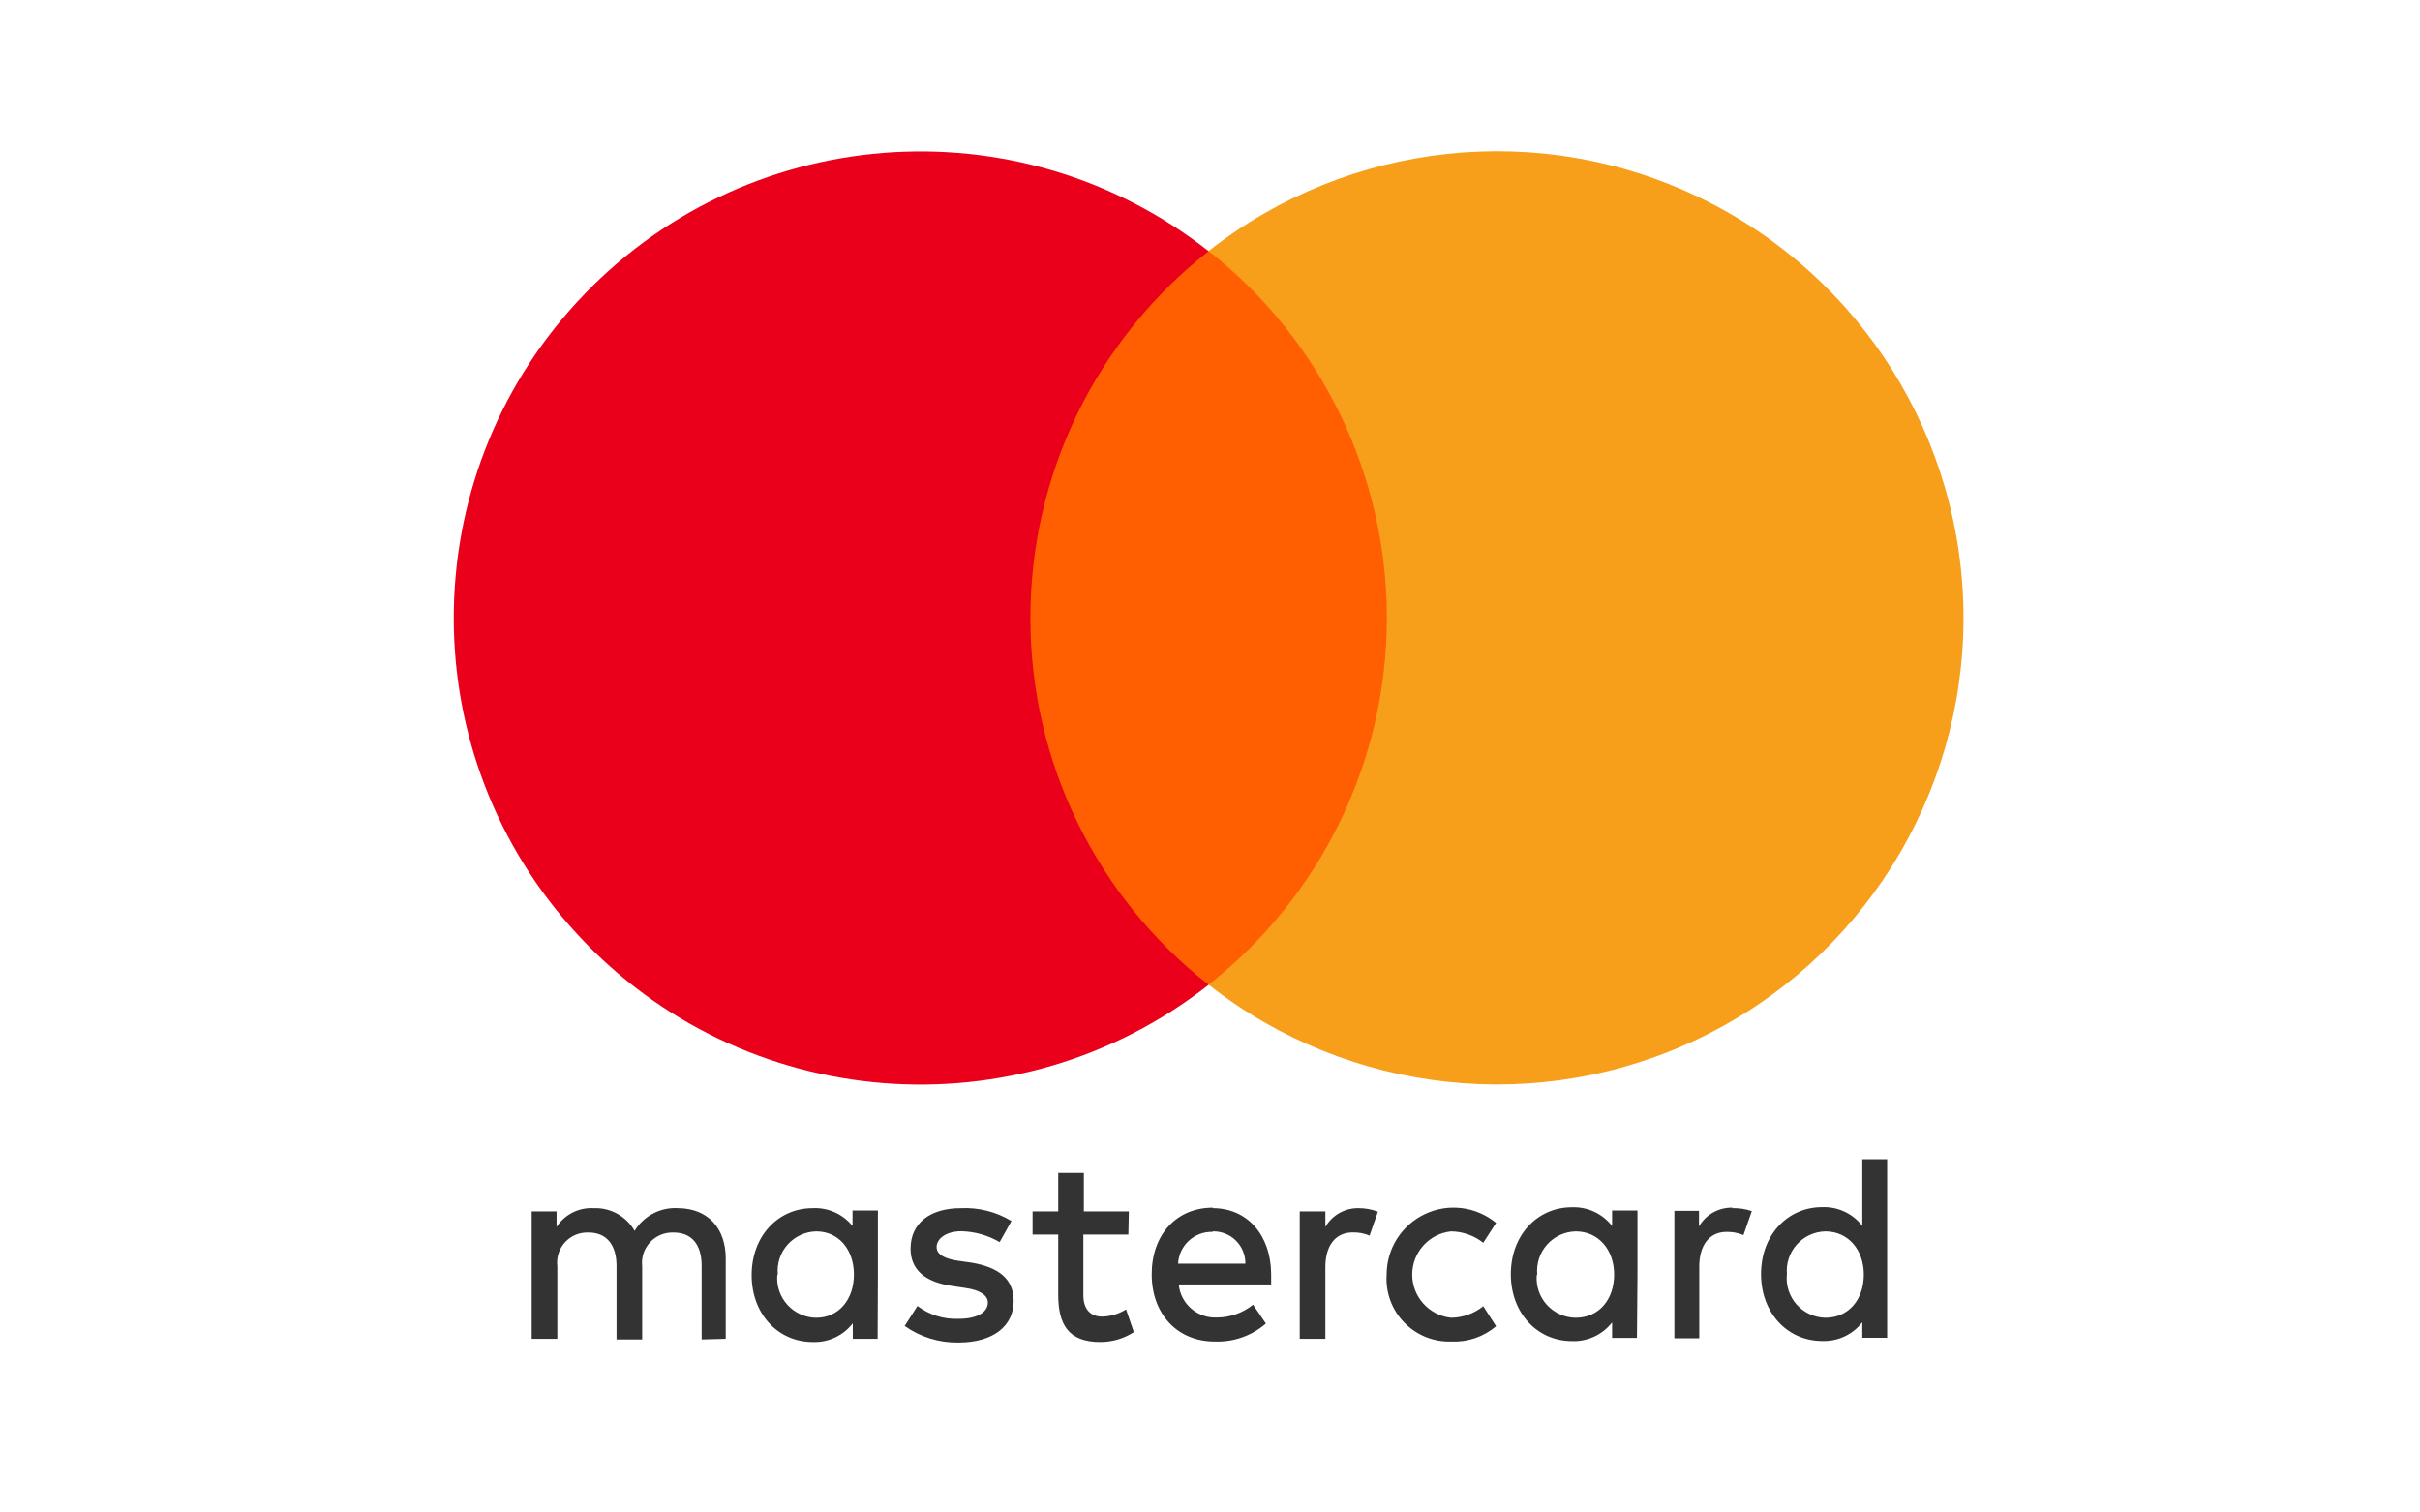 <svg width="64" height="40" viewBox="0 0 64 40" fill="none" xmlns="http://www.w3.org/2000/svg">
<path d="M19.193 35.406V33.284C19.193 32.488 18.729 31.959 17.936 31.952C17.47 31.922 17.026 32.153 16.783 32.552C16.563 32.166 16.146 31.934 15.702 31.952C15.309 31.929 14.934 32.118 14.719 32.447V32.037H14.061V35.406H14.739V33.491C14.71 33.258 14.785 33.024 14.944 32.851C15.104 32.679 15.331 32.585 15.566 32.596C16.037 32.596 16.305 32.915 16.305 33.484V35.423H16.983V33.491C16.956 33.258 17.032 33.026 17.191 32.854C17.35 32.682 17.576 32.588 17.81 32.596C18.298 32.596 18.556 32.915 18.556 33.484V35.423L19.193 35.406ZM29.854 32.037H28.664V31.02H27.986V32.037H27.308V32.65H27.986V34.244C27.986 35.023 28.254 35.491 29.095 35.491C29.411 35.492 29.721 35.401 29.986 35.23L29.78 34.63C29.591 34.748 29.375 34.813 29.153 34.82C28.814 34.82 28.651 34.596 28.651 34.257V32.65H29.841L29.854 32.037ZM35.925 31.952C35.566 31.947 35.232 32.136 35.051 32.447V32.037H34.373V35.406H35.051V33.508C35.051 32.952 35.309 32.593 35.776 32.593C35.929 32.59 36.08 32.619 36.22 32.678L36.441 32.044C36.276 31.983 36.101 31.951 35.925 31.952ZM26.749 32.291C26.347 32.048 25.883 31.93 25.414 31.952C24.587 31.952 24.081 32.355 24.081 33.023C24.081 33.572 24.451 33.905 25.183 34.01L25.522 34.061C25.915 34.115 26.125 34.257 26.125 34.447C26.125 34.708 25.837 34.878 25.353 34.878C24.961 34.895 24.576 34.775 24.264 34.539L23.925 35.067C24.339 35.36 24.836 35.513 25.342 35.505C26.288 35.505 26.807 35.054 26.807 34.41C26.807 33.82 26.41 33.515 25.692 33.393L25.353 33.345C25.044 33.301 24.77 33.203 24.77 32.979C24.77 32.755 25.03 32.562 25.42 32.562C25.778 32.57 26.129 32.669 26.437 32.85L26.749 32.291ZM36.671 33.708C36.639 34.178 36.808 34.639 37.136 34.976C37.464 35.314 37.92 35.496 38.39 35.478C38.819 35.497 39.239 35.353 39.566 35.074L39.227 34.545C38.985 34.74 38.684 34.847 38.373 34.85C37.79 34.787 37.348 34.294 37.348 33.708C37.348 33.122 37.79 32.629 38.373 32.566C38.683 32.569 38.984 32.675 39.227 32.867L39.566 32.342C39.039 31.907 38.309 31.815 37.69 32.105C37.072 32.395 36.675 33.015 36.671 33.698V33.708ZM32.075 31.939C31.115 31.939 30.458 32.65 30.458 33.701C30.458 34.752 31.136 35.478 32.122 35.478C32.618 35.498 33.103 35.328 33.478 35.003L33.139 34.505C32.87 34.722 32.535 34.841 32.19 34.844C31.671 34.871 31.223 34.486 31.173 33.969H33.617C33.617 33.878 33.617 33.786 33.617 33.688C33.607 32.664 32.99 31.952 32.075 31.952V31.939ZM32.075 32.566C32.303 32.561 32.524 32.649 32.686 32.81C32.848 32.971 32.938 33.191 32.936 33.42H31.156C31.18 32.941 31.581 32.568 32.061 32.579L32.075 32.566ZM23.217 33.708V32.013H22.546V32.423C22.29 32.106 21.898 31.931 21.491 31.952C20.576 31.952 19.878 32.691 19.878 33.722C19.878 34.752 20.576 35.491 21.491 35.491C21.905 35.508 22.3 35.324 22.553 34.996V35.406H23.21L23.217 33.708ZM20.57 33.708C20.542 33.419 20.636 33.132 20.829 32.915C21.022 32.699 21.296 32.572 21.587 32.566C22.186 32.566 22.583 33.054 22.583 33.708C22.583 34.362 22.186 34.85 21.587 34.85C21.297 34.848 21.021 34.724 20.826 34.51C20.63 34.296 20.532 34.011 20.556 33.722L20.57 33.708ZM45.82 31.939C45.456 31.929 45.115 32.119 44.932 32.434V32.023H44.281V35.393H44.939V33.495C44.939 32.939 45.2 32.579 45.664 32.579C45.817 32.577 45.968 32.606 46.108 32.664L46.329 32.03C46.161 31.973 45.984 31.946 45.807 31.952L45.82 31.939ZM43.305 33.708V32.013H42.634V32.423C42.381 32.097 41.986 31.913 41.573 31.928C40.654 31.928 39.956 32.667 39.956 33.698C39.956 34.728 40.654 35.467 41.573 35.467C41.986 35.483 42.381 35.299 42.634 34.972V35.383H43.291L43.305 33.708ZM40.654 33.708C40.627 33.419 40.721 33.132 40.914 32.915C41.107 32.699 41.381 32.572 41.671 32.566C42.275 32.566 42.688 33.054 42.688 33.708C42.688 34.362 42.291 34.85 41.671 34.85C41.381 34.848 41.106 34.724 40.91 34.51C40.715 34.296 40.617 34.011 40.641 33.722L40.654 33.708ZM49.908 33.708V30.657H49.251V32.42C48.998 32.094 48.603 31.909 48.19 31.925C47.271 31.925 46.573 32.664 46.573 33.694C46.573 34.725 47.271 35.464 48.19 35.464C48.603 35.48 48.998 35.295 49.251 34.969V35.379H49.908V33.708ZM47.258 33.708C47.23 33.419 47.324 33.132 47.517 32.915C47.71 32.699 47.984 32.572 48.275 32.566C48.878 32.566 49.291 33.054 49.291 33.708C49.291 34.362 48.895 34.85 48.275 34.85C47.986 34.845 47.714 34.72 47.52 34.507C47.327 34.293 47.231 34.009 47.254 33.722L47.258 33.708Z" fill="#333333"/>
<path d="M37.906 6.639H26.026V26.041H37.906V6.639Z" fill="#FF5F00"/>
<path d="M27.25 16.342C27.247 12.556 28.985 8.98 31.963 6.642C26.904 2.667 19.639 3.246 15.274 7.973C10.909 12.7 10.909 19.988 15.274 24.715C19.639 29.442 26.904 30.021 31.963 26.045C28.984 23.707 27.246 20.129 27.25 16.342Z" fill="#EB001B"/>
<path d="M51.927 16.342C51.927 21.066 49.23 25.375 44.981 27.44C40.732 29.504 35.677 28.961 31.963 26.041C34.939 23.702 36.677 20.126 36.677 16.34C36.677 12.554 34.939 8.978 31.963 6.639C35.677 3.719 40.732 3.176 44.981 5.241C49.23 7.305 51.927 11.614 51.927 16.338V16.342Z" fill="#F79E1B"/>
</svg>
